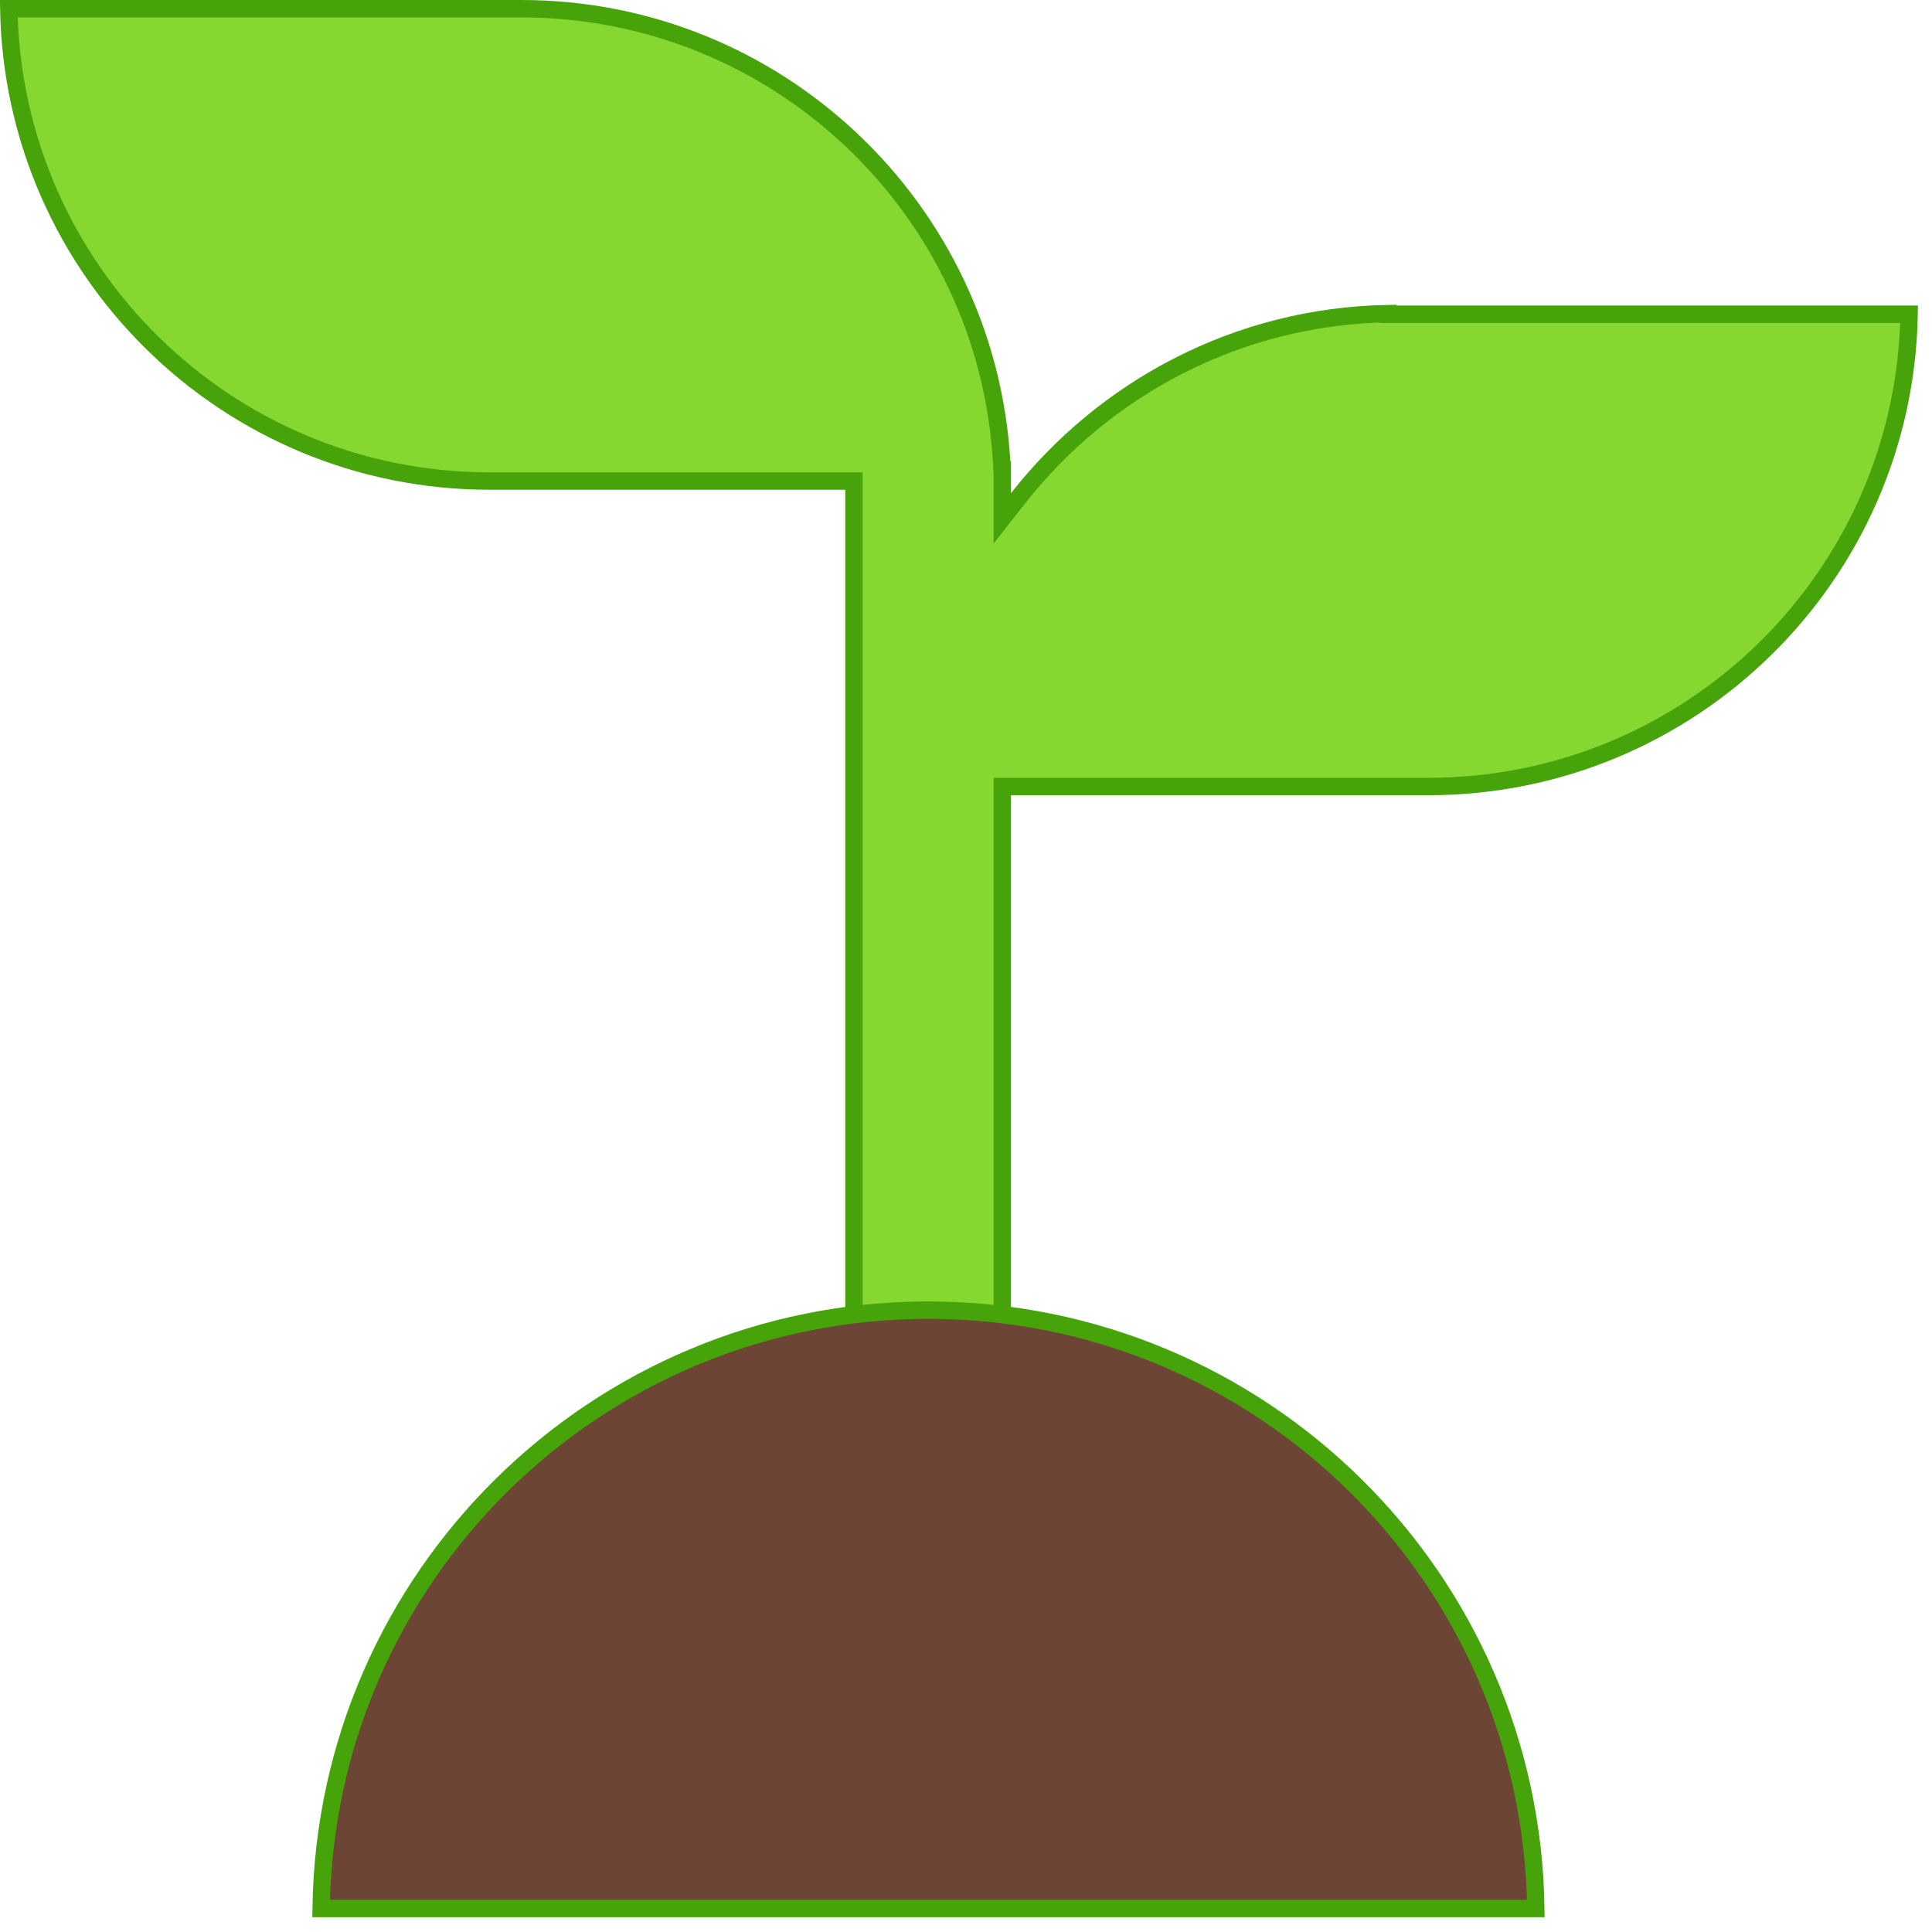 <svg width="111" height="111" viewBox="0 0 111 111" fill="none" xmlns="http://www.w3.org/2000/svg">
<path d="M109.685 18.052C109.419 33.089 97.154 45.189 82.052 45.189H58.086H57.586V45.689V76.672H49.062V28.138V27.638H48.562H28.138C13.036 27.638 0.771 15.538 0.504 0.5H29.948C44.675 0.5 56.697 12.019 57.547 26.514L57.575 26.985H57.586V28.138V28.335V29.782L58.479 28.643C63.449 22.307 71.096 18.171 79.742 18.017V18.052H80.242H109.685Z" fill="#86D72F" stroke="#46A309"/>
<path d="M88.238 109.65H18.45C18.717 90.619 34.23 75.272 53.324 75.272C72.459 75.272 87.971 90.619 88.238 109.65Z" fill="#6D4534" stroke="#46A309"/>
</svg>
